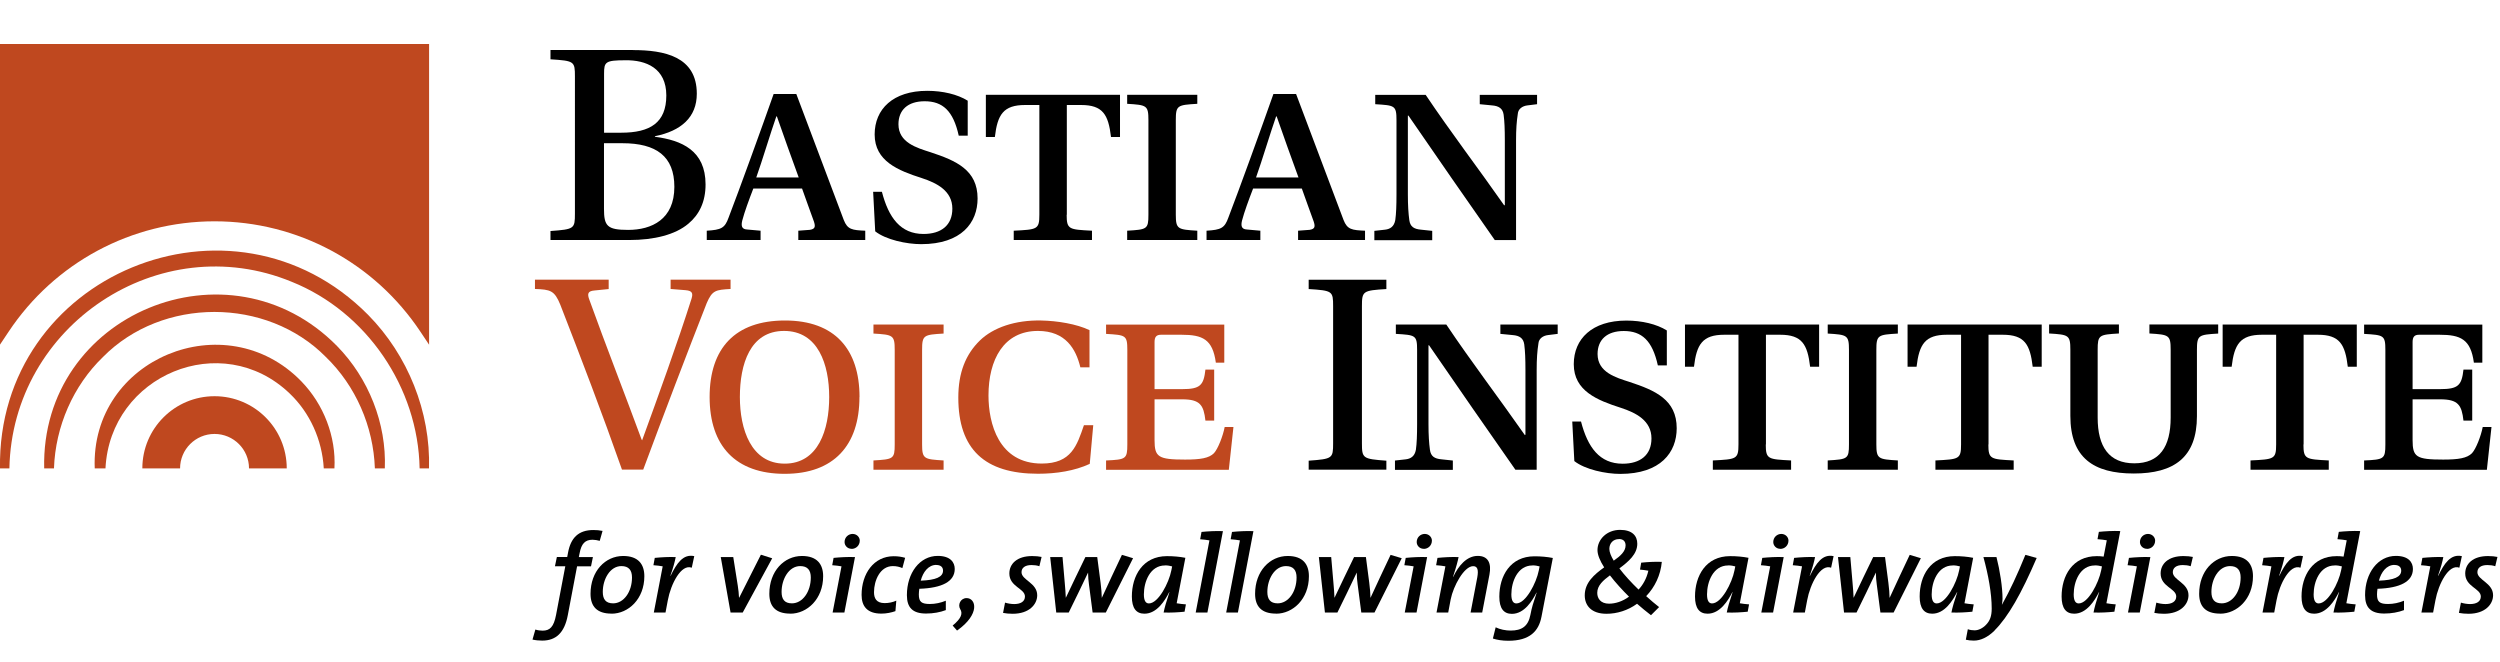 <?xml version="1.0" encoding="UTF-8"?><svg id="uuid-02b679af-638c-4d15-b6ec-8280a2a232e2" xmlns="http://www.w3.org/2000/svg" viewBox="0 0 314.04 83.12"><defs><style>.uuid-955091d1-f315-4cc9-8410-acd1c80c65e0,.uuid-464e73fb-c565-47e6-9175-2f3bc1187eff{fill:#bf481f;}.uuid-deb1421c-d7c8-47ef-ae44-c5b4588abe90{fill:#f3f2f2;opacity:0;}.uuid-deb1421c-d7c8-47ef-ae44-c5b4588abe90,.uuid-464e73fb-c565-47e6-9175-2f3bc1187eff{fill-rule:evenodd;}</style></defs><g id="uuid-9f984213-7df5-4170-a278-a1368b87d771"><path class="uuid-955091d1-f315-4cc9-8410-acd1c80c65e0" d="m0,58.84c-.39-24.35,29.17-36.52,46.24-19.29,5,5.07,7.86,12.19,7.65,19.29,0,0-1.18,0-1.18,0-.18-10.17-6.67-19.67-16.06-23.44C20.02,28.54,1.53,40.87,1.18,58.84c0,0-1.18,0-1.18,0H0Z"/><path class="uuid-955091d1-f315-4cc9-8410-acd1c80c65e0" d="m5.55,58.84c-.45-19.44,23.22-29.16,36.78-15.38,3.97,4.05,6.23,9.73,6.01,15.38,0,0-1.25,0-1.25,0-.18-5.28-2.42-10.39-6.16-14-7.44-7.54-20.55-7.54-27.99,0-3.74,3.61-5.98,8.72-6.16,14h-1.25Z"/><path class="uuid-955091d1-f315-4cc9-8410-acd1c80c65e0" d="m11.9,58.84c-.55-13.8,16.44-20.76,25.97-10.92,2.79,2.88,4.36,6.93,4.14,10.92,0,0-1.34,0-1.34,0-.2-3.59-1.75-7.01-4.29-9.42-8.53-8.16-22.55-2.3-23.13,9.42,0,0-1.34,0-1.34,0h0Z"/><path class="uuid-464e73fb-c565-47e6-9175-2f3bc1187eff" d="m22.62,58.84c0-2.39,1.94-4.33,4.33-4.33s4.33,1.94,4.33,4.33h4.74c0-5.01-4.06-9.07-9.07-9.07s-9.07,4.06-9.07,9.07h4.74Z"/><path class="uuid-955091d1-f315-4cc9-8410-acd1c80c65e0" d="m0,5.53v37.76s1.08-1.62,1.08-1.62c5.78-8.69,15.45-13.87,25.87-13.87s20.09,5.19,25.87,13.88l1.08,1.62V5.53H0Z"/><path class="uuid-deb1421c-d7c8-47ef-ae44-c5b4588abe90" d="m205.93,71.57c-.18-.84-.4-1.34-.34-1.81.04-.33.42-.7.75-.89.18-.11.75.04.81.19.12.35.17.84.01,1.17-.19.4-.61.7-1.22,1.35Z"/><g><path d="m79.49,6.29c3.95,0,8.04.8,8.04,5.48,0,2.96-1.97,4.68-5.26,5.34v.07c3.36.44,6.36,1.72,6.36,5.99,0,2.19-.8,3.8-2.16,4.93-1.64,1.39-4.31,2.05-7.42,2.05h-9.9v-1.13c3-.22,3.07-.29,3.07-2.19V9.61c0-1.9-.07-1.97-3.07-2.16v-1.17h10.34Zm-3.62,10.38h2.16c3.62,0,5.67-1.24,5.67-4.68s-2.56-4.46-5.15-4.42c-2.52,0-2.67.22-2.67,1.68v7.42Zm0,9.54c0,2.16.37,2.67,3.03,2.67,2.96,0,5.81-1.32,5.81-5.41,0-3.84-2.27-5.48-6.54-5.48h-2.3v8.22Z"/><path d="m94.63,23.68c-.55,1.43-1.1,2.92-1.39,4.02-.15.62-.11,1.1.62,1.13l1.68.15v1.17h-6.76v-1.17c1.83-.11,2.27-.33,2.74-1.64,1.35-3.51,4.17-11.29,5.66-15.53h2.85c1.61,4.28,4.53,12.02,5.96,15.82.47,1.21,1.06,1.28,2.7,1.35v1.17h-8.41v-1.17l1.46-.11c.69-.11.69-.44.51-1.02-.37-1.06-1.1-3-1.5-4.17h-6.14Zm2.96-9.06h-.07c-.73,2.08-1.79,5.63-2.52,7.67h5.33c-.73-1.97-2.08-5.77-2.74-7.67Z"/><path d="m120.43,17.03c-.69-3.11-2.01-4.31-4.28-4.31-2.12,0-3.29,1.1-3.29,2.89,0,2.3,2.3,2.96,4.02,3.51,3.22,1.06,5.92,2.23,5.92,5.81,0,3.03-2.01,5.74-7.09,5.74-1.83,0-4.42-.55-5.77-1.61l-.26-4.97h1.1c.84,3.25,2.34,5.3,5.23,5.3,2.23,0,3.62-1.1,3.62-3.18,0-2.23-1.94-3.22-3.84-3.84-2.96-.95-5.92-2.12-5.92-5.48,0-3.18,2.3-5.48,6.61-5.48,1.94,0,3.8.44,5.08,1.24v4.39h-1.13Z"/><path d="m133.99,26.97c0,1.86.29,1.86,3.18,2.01v1.17h-9.83v-1.17c2.96-.15,3.22-.15,3.22-2.01v-13.78h-1.79c-2.74,0-3.47,1.21-3.8,4.02h-1.13v-5.3h16.85v5.3h-1.13c-.33-2.81-1.02-4.02-3.76-4.02h-1.79v13.78Z"/><path d="m150.4,28.98v1.17h-8.81v-1.17c2.49-.15,2.67-.18,2.67-2.01v-11.88c0-1.86-.22-1.9-2.67-2.05v-1.13h8.81v1.13c-2.49.15-2.7.18-2.7,2.05v11.88c0,1.83.26,1.86,2.7,2.01Z"/><path d="m157.41,23.68c-.55,1.43-1.1,2.92-1.39,4.02-.15.62-.11,1.1.62,1.13l1.68.15v1.17h-6.76v-1.17c1.83-.11,2.27-.33,2.74-1.64,1.35-3.51,4.17-11.29,5.66-15.53h2.85c1.61,4.28,4.53,12.02,5.96,15.82.47,1.21,1.06,1.28,2.7,1.35v1.17h-8.41v-1.17l1.46-.11c.69-.11.69-.44.51-1.02-.37-1.06-1.1-3-1.5-4.17h-6.14Zm2.96-9.06h-.07c-.73,2.08-1.79,5.63-2.52,7.67h5.33c-.73-1.97-2.08-5.77-2.74-7.67Z"/><path d="m179.09,11.92c3.11,4.64,6.65,9.28,9.87,13.89l.07-.07v-8.08c0-1.46-.04-2.38-.15-3.25-.11-.77-.58-1.1-1.46-1.17l-1.54-.15v-1.17h7.2v1.17l-1.21.15c-.62.07-1.17.44-1.21,1.06-.15.99-.22,1.9-.22,3.36v12.5h-2.67c-3.4-4.86-7.27-10.42-10.85-15.64h-.07v9.9c0,1.42.07,2.41.18,3.22.11.84.58,1.13,1.46,1.21l1.42.15v1.17h-7.27v-1.17l1.35-.15c.62-.07,1.13-.37,1.28-1.21.11-.8.15-1.79.15-3.22v-9.32c0-1.86-.22-1.86-2.67-2.01v-1.17h6.32Z"/><path class="uuid-955091d1-f315-4cc9-8410-acd1c80c65e0" d="m76.46,35.14v1.17l-1.79.18c-.8.07-.95.37-.62,1.21,2.05,5.7,4.5,11.95,6.54,17.5l.07.11c2.01-5.52,4.5-12.39,6.21-17.8.18-.62.15-.99-.77-1.06l-1.86-.15v-1.17h7.53v1.17c-1.86.11-2.3.15-3,1.79-2.34,5.96-5.44,14.07-7.97,20.9h-2.67c-2.45-6.98-5.15-14.03-7.75-20.72-.73-1.79-1.24-1.9-3.18-1.97v-1.17h9.25Z"/><path class="uuid-955091d1-f315-4cc9-8410-acd1c80c65e0" d="m107.96,49.87c0,6.07-3.22,9.65-9.39,9.65s-9.43-3.51-9.43-9.65,3.22-9.61,9.47-9.61,9.36,3.62,9.36,9.61Zm-15.02,0c0,4.02,1.39,8.37,5.63,8.37s5.59-4.28,5.59-8.37-1.39-8.3-5.67-8.3-5.55,4.2-5.55,8.3Z"/><path class="uuid-955091d1-f315-4cc9-8410-acd1c80c65e0" d="m118.53,57.84v1.17h-8.81v-1.17c2.49-.15,2.67-.18,2.67-2.01v-11.88c0-1.86-.22-1.9-2.67-2.05v-1.13h8.81v1.13c-2.49.15-2.7.18-2.7,2.05v11.88c0,1.83.26,1.86,2.7,2.01Z"/><path class="uuid-955091d1-f315-4cc9-8410-acd1c80c65e0" d="m136.84,46.14h-1.13c-.55-2.27-1.83-4.57-5.33-4.57-4.31,0-6.21,3.62-6.21,8.11,0,3.51,1.28,8.55,6.69,8.55,3.73,0,4.42-2.27,5.3-4.82h1.17l-.44,4.86c-1.9.88-4.2,1.24-6.5,1.24-6.69,0-10.01-3.07-10.01-9.57,0-3.11.91-5.41,2.7-7.16,1.68-1.64,4.46-2.59,7.71-2.52,2.05.04,4.46.44,6.07,1.21v4.68Z"/><path class="uuid-955091d1-f315-4cc9-8410-acd1c80c65e0" d="m153.79,40.77v4.79h-1.06c-.4-2.96-1.68-3.51-4.31-3.51h-2.59c-.58,0-.8.29-.8.91v5.92h3.47c2.27,0,2.7-.48,2.92-2.45h1.1v6.4h-1.1c-.22-1.94-.66-2.67-2.92-2.67h-3.47v5.12c0,2.12.44,2.45,3.84,2.45,1.94,0,3-.18,3.62-.8.51-.55,1.13-2.16,1.35-3.29h1.1l-.58,5.37h-15.42v-1.17c2.49-.11,2.67-.18,2.67-2.01v-11.88c0-1.86-.22-1.86-2.67-2.01v-1.17h14.87Z"/><path d="m171.08,55.68c0,1.9.11,1.97,3.07,2.19v1.13h-9.76v-1.13c3-.22,3.07-.29,3.07-2.19v-17.21c0-1.9-.07-1.97-3.07-2.16v-1.17h9.76v1.17c-2.96.18-3.07.26-3.07,2.16v17.21Z"/><path d="m181.68,40.77c3.11,4.64,6.65,9.28,9.87,13.89l.07-.07v-8.08c0-1.46-.04-2.38-.15-3.25-.11-.77-.58-1.1-1.46-1.17l-1.54-.15v-1.17h7.2v1.17l-1.21.15c-.62.07-1.17.44-1.21,1.06-.15.99-.22,1.9-.22,3.36v12.5h-2.67c-3.4-4.86-7.27-10.42-10.85-15.64h-.07v9.9c0,1.42.07,2.41.18,3.22.11.84.58,1.13,1.46,1.21l1.42.15v1.17h-7.27v-1.17l1.35-.15c.62-.07,1.13-.37,1.28-1.21.11-.8.15-1.79.15-3.22v-9.32c0-1.86-.22-1.86-2.67-2.01v-1.17h6.32Z"/><path d="m208.25,45.89c-.69-3.11-2.01-4.31-4.28-4.31-2.12,0-3.29,1.1-3.29,2.89,0,2.3,2.3,2.96,4.02,3.51,3.22,1.06,5.92,2.23,5.92,5.81,0,3.03-2.01,5.74-7.09,5.74-1.83,0-4.42-.55-5.77-1.61l-.26-4.97h1.1c.84,3.25,2.34,5.3,5.23,5.3,2.23,0,3.62-1.1,3.62-3.18,0-2.23-1.94-3.22-3.84-3.84-2.96-.95-5.92-2.12-5.92-5.48,0-3.18,2.3-5.48,6.61-5.48,1.94,0,3.8.44,5.08,1.24v4.39h-1.13Z"/><path d="m221.81,55.83c0,1.86.29,1.86,3.18,2.01v1.17h-9.83v-1.17c2.96-.15,3.22-.15,3.22-2.01v-13.78h-1.79c-2.74,0-3.47,1.21-3.8,4.02h-1.13v-5.3h16.85v5.3h-1.13c-.33-2.81-1.02-4.02-3.76-4.02h-1.79v13.78Z"/><path d="m238.4,57.84v1.17h-8.81v-1.17c2.49-.15,2.67-.18,2.67-2.01v-11.88c0-1.86-.22-1.9-2.67-2.05v-1.13h8.81v1.13c-2.49.15-2.7.18-2.7,2.05v11.88c0,1.83.26,1.86,2.7,2.01Z"/><path d="m249.77,55.83c0,1.86.29,1.86,3.18,2.01v1.17h-9.83v-1.17c2.96-.15,3.22-.15,3.22-2.01v-13.78h-1.79c-2.74,0-3.47,1.21-3.8,4.02h-1.13v-5.3h16.85v5.3h-1.13c-.33-2.81-1.02-4.02-3.76-4.02h-1.79v13.78Z"/><path d="m278.64,40.77v1.13c-2.45.15-2.67.18-2.67,2.05v8.33c0,5.19-2.89,7.2-7.93,7.2s-7.97-1.97-7.97-7.24v-8.3c0-1.86-.22-1.9-2.67-2.05v-1.13h8.77v1.13c-2.49.15-2.67.18-2.67,2.05v8.52c0,3.65,1.42,5.74,4.6,5.74s4.57-2.08,4.57-5.74v-8.52c0-1.86-.22-1.9-2.67-2.05v-1.13h8.62Z"/><path d="m289.35,55.83c0,1.86.29,1.86,3.18,2.01v1.17h-9.83v-1.17c2.96-.15,3.22-.15,3.22-2.01v-13.78h-1.79c-2.74,0-3.47,1.21-3.8,4.02h-1.13v-5.3h16.85v5.3h-1.13c-.33-2.81-1.02-4.02-3.76-4.02h-1.79v13.78Z"/><path d="m311.82,40.77v4.79h-1.06c-.4-2.96-1.68-3.51-4.31-3.51h-2.59c-.58,0-.8.29-.8.91v5.92h3.47c2.27,0,2.7-.48,2.92-2.45h1.1v6.4h-1.1c-.22-1.94-.66-2.67-2.92-2.67h-3.47v5.12c0,2.12.44,2.45,3.84,2.45,1.94,0,3-.18,3.62-.8.51-.55,1.13-2.16,1.35-3.29h1.1l-.58,5.37h-15.42v-1.17c2.49-.11,2.67-.18,2.67-2.01v-11.88c0-1.86-.22-1.86-2.67-2.01v-1.17h14.87Z"/></g><g><path d="m75.34,67.94c-.28-.08-.63-.14-.91-.14-.92,0-1.4.49-1.62,1.68l-.1.5h1.77l-.24,1.16h-1.75l-1.16,6.11c-.42,2.26-1.51,3.22-3.22,3.22-.41,0-.83-.04-1.22-.13l.36-1.26c.29.1.64.14.91.14.9,0,1.4-.45,1.69-1.98l1.16-6.11h-1.3l.24-1.16h1.3l.1-.53c.34-1.88,1.32-2.86,3.19-2.86.39,0,.77.03,1.15.11l-.35,1.23Z"/><path d="m76.81,77.08c-1.83,0-2.63-.91-2.63-2.49,0-2.84,1.85-4.75,4.1-4.75,1.91,0,2.66,1.05,2.66,2.54,0,2.86-2,4.71-4.13,4.71Zm1.25-5.97c-1.43,0-2.34,1.64-2.34,3.24,0,.91.36,1.44,1.3,1.44,1.32,0,2.37-1.43,2.37-3.25,0-.92-.41-1.43-1.33-1.43Z"/><path d="m86.89,71.31c-1.33-.49-2.62,2.04-3,4.09l-.29,1.54h-1.47l1.11-5.77v-.03c-.29-.06-.76-.11-1.16-.14l.17-.92c.79-.08,1.81-.14,2.63-.1-.11.57-.29,1.26-.67,2.35h.03c.77-1.58,1.57-2.77,2.97-2.47l-.31,1.44Z"/><path d="m93.3,76.94h-1.53l-1.23-6.96h1.57l.57,3.61c.08.49.13,1.01.15,1.48h.03l2.72-5.39,1.42.45-3.7,6.81Z"/><path d="m99.27,77.08c-1.83,0-2.63-.91-2.63-2.49,0-2.84,1.85-4.75,4.1-4.75,1.91,0,2.66,1.05,2.66,2.54,0,2.86-2,4.71-4.13,4.71Zm1.25-5.97c-1.43,0-2.34,1.64-2.34,3.24,0,.91.36,1.44,1.3,1.44,1.32,0,2.37-1.43,2.37-3.25,0-.92-.41-1.43-1.33-1.43Z"/><path d="m106.06,76.94h-1.47l1.11-5.77v-.03c-.29-.06-.76-.11-1.16-.14l.17-.92c.79-.08,1.81-.14,2.69-.1l-1.33,6.96Zm.91-8c-.53,0-.88-.42-.88-.85,0-.6.48-1.02,1.01-1.02s.9.41.9.84c0,.62-.49,1.04-1.02,1.04Z"/><path d="m113.35,71.36c-.34-.15-.73-.25-1.19-.25-1.62,0-2.37,1.82-2.37,3.28,0,.71.25,1.37,1.34,1.37.5,0,1.04-.11,1.46-.31l-.11,1.32c-.49.17-1.11.31-1.76.31-1.83,0-2.49-.97-2.49-2.35,0-2.66,1.53-4.86,4.03-4.86.55,0,.99.07,1.44.2l-.35,1.3Z"/><path d="m115.48,73.97c-.03.18-.06.49-.06.7,0,.95.35,1.2,1.4,1.2.66,0,1.37-.15,1.99-.41v1.18c-.71.27-1.57.43-2.48.43-1.68,0-2.41-.74-2.41-2.31,0-2.79,1.62-4.93,3.87-4.93,1.6,0,2.14.81,2.14,1.64,0,1.57-1.58,2.4-4.46,2.49Zm2.14-3.01c-1.01,0-1.68.91-1.96,1.98,1.9-.07,2.8-.46,2.8-1.26,0-.46-.32-.71-.84-.71Z"/><path d="m120.22,79.21l-.55-.63c1.11-.92,1.28-1.53.95-2.06-.34-.56.04-1.39.8-1.39,1.18,0,1.75,2-1.2,4.08Z"/><path d="m130.57,71.13c-.31-.11-.66-.15-1-.15-.83,0-1.25.36-1.25.9,0,.99,1.97,1.34,1.97,2.89,0,1.16-1.02,2.33-3.08,2.33-.46,0-.85-.04-1.21-.11l.25-1.29c.32.1.76.18,1.15.18.81,0,1.35-.32,1.35-.95,0-1.02-1.96-1.22-1.96-2.89,0-1.22.97-2.19,2.86-2.19.48,0,.84.04,1.19.11l-.28,1.18Z"/><path d="m138.92,76.94h-1.67l-.46-3.53c-.07-.45-.1-.94-.11-1.47h-.01c-1.97,4.06-.42.95-2.42,5h-1.57l-.76-6.96h1.55l.28,3.24c.06.66.11,1.32.13,1.86h.01c.69-1.47,1.72-3.59,2.45-5.1h1.49l.42,3.22c.1.73.14,1.4.15,1.89h.01c.8-1.74,1.72-3.71,2.52-5.39l1.4.42-3.42,6.82Z"/><path d="m147.81,75.78c.31.06.77.11,1.16.14l-.17.92c-.78.08-1.79.14-2.63.1.11-.59.35-1.4.73-2.55h-.03c-.53,1.04-1.54,2.7-3.11,2.7-1.02,0-1.58-.67-1.58-2.16,0-2.59,1.36-5.07,4.41-5.07.81,0,1.6.07,2.31.21l-1.09,5.7Zm-1.47-4.75c-1.86,0-2.65,2.03-2.65,3.64,0,.8.24,1.13.63,1.13,1.18,0,2.51-2.56,2.82-4.15l.1-.5c-.25-.07-.55-.13-.9-.13Z"/><path d="m151.67,76.94h-1.47l1.72-9.03v-.03c-.29-.06-.77-.11-1.16-.14l.17-.92c.78-.08,1.81-.14,2.69-.1l-1.95,10.23Z"/><path d="m155.5,76.94h-1.47l1.72-9.03v-.03c-.29-.06-.77-.11-1.16-.14l.17-.92c.78-.08,1.81-.14,2.69-.1l-1.95,10.23Z"/><path d="m160.29,77.08c-1.83,0-2.63-.91-2.63-2.49,0-2.84,1.85-4.75,4.1-4.75,1.91,0,2.66,1.05,2.66,2.54,0,2.86-2,4.71-4.13,4.71Zm1.25-5.97c-1.43,0-2.34,1.64-2.34,3.24,0,.91.36,1.44,1.3,1.44,1.32,0,2.37-1.43,2.37-3.25,0-.92-.41-1.43-1.33-1.43Z"/><path d="m172.67,76.94h-1.67l-.46-3.53c-.07-.45-.1-.94-.11-1.47h-.01c-1.97,4.06-.42.95-2.42,5h-1.57l-.76-6.96h1.55l.28,3.24c.06.66.11,1.32.13,1.86h.01c.69-1.47,1.72-3.59,2.45-5.1h1.49l.42,3.22c.1.73.14,1.4.15,1.89h.01c.8-1.74,1.72-3.71,2.52-5.39l1.4.42-3.42,6.82Z"/><path d="m177.93,76.94h-1.47l1.11-5.77v-.03c-.29-.06-.76-.11-1.16-.14l.17-.92c.79-.08,1.81-.14,2.69-.1l-1.33,6.96Zm.91-8c-.53,0-.88-.42-.88-.85,0-.6.48-1.02,1.01-1.02s.9.41.9.84c0,.62-.49,1.04-1.02,1.04Z"/><path d="m186.19,76.94h-1.46l.84-4.41c.18-.99.01-1.41-.52-1.41-1.13,0-2.49,2.49-2.82,4.17l-.31,1.65h-1.47l1.11-5.77v-.03c-.29-.06-.76-.11-1.16-.14l.17-.92c.79-.08,1.82-.14,2.65-.1-.08.43-.27,1.18-.7,2.48h.03c.64-1.36,1.68-2.63,3.08-2.63,1.32,0,1.74.94,1.47,2.35l-.91,4.76Z"/><path d="m193.63,77.49c-.34,1.78-1.46,3-4.15,3-.79,0-1.42-.11-1.95-.28l.35-1.41c.55.27,1.25.41,1.88.41,1.39,0,2.2-.53,2.48-1.96.18-.95.35-1.48.79-2.8h-.03c-.5.99-1.51,2.66-3.08,2.66-1.02,0-1.58-.67-1.58-2.16,0-2.59,1.37-5.07,4.41-5.07.81,0,1.6.07,2.31.21l-1.43,7.41Zm-1.13-6.46c-1.86,0-2.65,2.03-2.65,3.64,0,.8.24,1.13.63,1.13,1.18,0,2.51-2.56,2.82-4.15l.1-.5c-.25-.07-.55-.13-.9-.13Z"/><path d="m206.79,74.89c.56.52,1.12.97,1.62,1.37l-1.02,1.02c-.62-.48-1.16-.92-1.75-1.44-1.15.84-2.52,1.26-3.84,1.26-1.91,0-2.73-1.05-2.73-2.31,0-1.61,1.19-2.62,2.44-3.52-.52-.81-.84-1.56-.84-2.17,0-1.32,1.15-2.54,2.84-2.54,1.51,0,2.16.74,2.16,1.74,0,1.3-1.08,2.23-2.25,3.1.64.85,1.51,1.79,2.41,2.66.52-.55,1.01-1.37,1.23-2.37-.29-.06-.73-.11-1.05-.14l.15-.87c.77-.08,1.75-.14,2.59-.1-.15,1.67-.88,3.18-1.96,4.3Zm-4.55-2.62c-.84.62-1.6,1.27-1.6,2.2,0,.71.43,1.36,1.48,1.36.78,0,1.68-.27,2.51-.88-.81-.8-1.7-1.77-2.4-2.68Zm1.12-4.55c-.73,0-1.2.53-1.2,1.23,0,.39.2.9.55,1.48.81-.57,1.49-1.15,1.49-1.92,0-.48-.27-.8-.83-.8Z"/><path d="m218.55,75.78c.31.06.77.11,1.16.14l-.17.92c-.78.08-1.79.14-2.63.1.11-.59.35-1.4.73-2.55h-.03c-.53,1.04-1.54,2.7-3.11,2.7-1.02,0-1.58-.67-1.58-2.16,0-2.59,1.36-5.07,4.41-5.07.81,0,1.6.07,2.31.21l-1.09,5.7Zm-1.47-4.75c-1.86,0-2.65,2.03-2.65,3.64,0,.8.24,1.13.63,1.13,1.18,0,2.51-2.56,2.82-4.15l.1-.5c-.25-.07-.55-.13-.9-.13Z"/><path d="m222.72,76.94h-1.47l1.11-5.77v-.03c-.29-.06-.76-.11-1.16-.14l.17-.92c.79-.08,1.81-.14,2.69-.1l-1.33,6.96Zm.91-8c-.53,0-.88-.42-.88-.85,0-.6.48-1.02,1.01-1.02s.9.41.9.84c0,.62-.49,1.04-1.02,1.04Z"/><path d="m230.01,71.31c-1.33-.49-2.62,2.04-3,4.09l-.29,1.54h-1.47l1.11-5.77v-.03c-.29-.06-.76-.11-1.16-.14l.17-.92c.79-.08,1.81-.14,2.63-.1-.11.57-.29,1.26-.67,2.35h.03c.77-1.58,1.57-2.77,2.97-2.47l-.31,1.44Z"/><path d="m237.88,76.94h-1.67l-.46-3.53c-.07-.45-.1-.94-.11-1.47h-.01c-1.97,4.06-.42.95-2.42,5h-1.57l-.76-6.96h1.55l.28,3.24c.06.66.11,1.32.13,1.86h.01c.69-1.47,1.72-3.59,2.45-5.1h1.49l.42,3.22c.1.73.14,1.4.15,1.89h.01c.8-1.74,1.72-3.71,2.52-5.39l1.4.42-3.42,6.82Z"/><path d="m246.77,75.78c.31.06.77.11,1.16.14l-.17.92c-.78.08-1.79.14-2.63.1.11-.59.35-1.4.73-2.55h-.03c-.53,1.04-1.54,2.7-3.11,2.7-1.02,0-1.58-.67-1.58-2.16,0-2.59,1.36-5.07,4.41-5.07.81,0,1.6.07,2.31.21l-1.09,5.7Zm-1.47-4.75c-1.86,0-2.65,2.03-2.65,3.64,0,.8.24,1.13.63,1.13,1.18,0,2.51-2.56,2.82-4.15l.1-.5c-.25-.07-.55-.13-.9-.13Z"/><path d="m250.56,79.2c-.87.85-1.75,1.27-2.61,1.27-.35,0-.73-.04-1.01-.11l.25-1.32c.27.1.56.14.85.14.48,0,1.01-.25,1.44-.7.49-.5.71-1.09.71-2.03,0-1.91-.42-4.2-1.04-6.47h1.64c.43,1.68.76,3.77.76,5.25,0,.21-.04.49-.08.73h.01c1.02-1.83,1.92-3.75,2.94-6.26l1.42.39c-1.92,4.47-3.59,7.41-5.29,9.1Z"/><path d="m264.61,75.78c.31.06.77.11,1.16.14l-.17.92c-.78.08-1.78.14-2.62.1.1-.57.34-1.4.71-2.55h-.03c-.53,1.04-1.54,2.7-3.11,2.7-1.02,0-1.58-.67-1.58-2.16,0-2.59,1.36-5.07,4.41-5.07.29,0,.55.01.87.06l.39-2.02v-.03c-.31-.06-.76-.11-1.16-.14l.17-.92c.78-.08,1.79-.14,2.69-.1l-1.74,9.06Zm-1.47-4.75c-1.86,0-2.65,2.03-2.65,3.64,0,.8.24,1.13.63,1.13,1.18,0,2.51-2.56,2.82-4.15l.1-.5c-.25-.07-.55-.13-.9-.13Z"/><path d="m268.78,76.94h-1.47l1.11-5.77v-.03c-.29-.06-.76-.11-1.16-.14l.17-.92c.79-.08,1.81-.14,2.69-.1l-1.33,6.96Zm.91-8c-.53,0-.88-.42-.88-.85,0-.6.48-1.02,1.01-1.02s.9.41.9.84c0,.62-.49,1.04-1.02,1.04Z"/><path d="m275.19,71.13c-.31-.11-.66-.15-1-.15-.83,0-1.25.36-1.25.9,0,.99,1.97,1.34,1.97,2.89,0,1.16-1.02,2.33-3.08,2.33-.46,0-.85-.04-1.21-.11l.25-1.29c.32.1.76.18,1.15.18.81,0,1.35-.32,1.35-.95,0-1.02-1.96-1.22-1.96-2.89,0-1.22.97-2.19,2.86-2.19.48,0,.84.04,1.19.11l-.28,1.18Z"/><path d="m278.88,77.08c-1.83,0-2.63-.91-2.63-2.49,0-2.84,1.85-4.75,4.1-4.75,1.91,0,2.66,1.05,2.66,2.54,0,2.86-2,4.71-4.13,4.71Zm1.25-5.97c-1.43,0-2.34,1.64-2.34,3.24,0,.91.36,1.44,1.3,1.44,1.32,0,2.37-1.43,2.37-3.25,0-.92-.41-1.43-1.33-1.43Z"/><path d="m288.97,71.31c-1.33-.49-2.62,2.04-3,4.09l-.29,1.54h-1.47l1.11-5.77v-.03c-.29-.06-.76-.11-1.16-.14l.17-.92c.79-.08,1.81-.14,2.63-.1-.11.57-.29,1.26-.67,2.35h.03c.77-1.58,1.57-2.77,2.97-2.47l-.31,1.44Z"/><path d="m294.75,75.78c.31.06.77.11,1.16.14l-.17.92c-.78.08-1.78.14-2.62.1.1-.57.34-1.4.71-2.55h-.03c-.53,1.04-1.54,2.7-3.11,2.7-1.02,0-1.58-.67-1.58-2.16,0-2.59,1.36-5.07,4.41-5.07.29,0,.55.01.87.06l.39-2.02v-.03c-.31-.06-.76-.11-1.16-.14l.17-.92c.78-.08,1.79-.14,2.69-.1l-1.74,9.06Zm-1.47-4.75c-1.86,0-2.65,2.03-2.65,3.64,0,.8.24,1.13.63,1.13,1.18,0,2.51-2.56,2.82-4.15l.1-.5c-.25-.07-.55-.13-.9-.13Z"/><path d="m298.65,73.97c-.03.18-.06.49-.06.7,0,.95.35,1.2,1.4,1.2.66,0,1.37-.15,1.99-.41v1.18c-.71.27-1.57.43-2.48.43-1.68,0-2.41-.74-2.41-2.31,0-2.79,1.62-4.93,3.87-4.93,1.6,0,2.14.81,2.14,1.64,0,1.57-1.58,2.4-4.45,2.49Zm2.14-3.01c-1.01,0-1.68.91-1.96,1.98,1.9-.07,2.8-.46,2.8-1.26,0-.46-.32-.71-.84-.71Z"/><path d="m308.93,71.31c-1.33-.49-2.62,2.04-3,4.09l-.29,1.54h-1.47l1.11-5.77v-.03c-.29-.06-.76-.11-1.16-.14l.17-.92c.79-.08,1.81-.14,2.63-.1-.11.57-.29,1.26-.67,2.35h.03c.77-1.58,1.57-2.77,2.97-2.47l-.31,1.44Z"/><path d="m313.45,71.13c-.31-.11-.66-.15-1-.15-.83,0-1.25.36-1.25.9,0,.99,1.97,1.34,1.97,2.89,0,1.16-1.02,2.33-3.08,2.33-.46,0-.85-.04-1.21-.11l.25-1.29c.32.1.76.18,1.15.18.81,0,1.35-.32,1.35-.95,0-1.02-1.96-1.22-1.96-2.89,0-1.22.97-2.19,2.86-2.19.48,0,.84.04,1.19.11l-.28,1.18Z"/></g></g></svg>